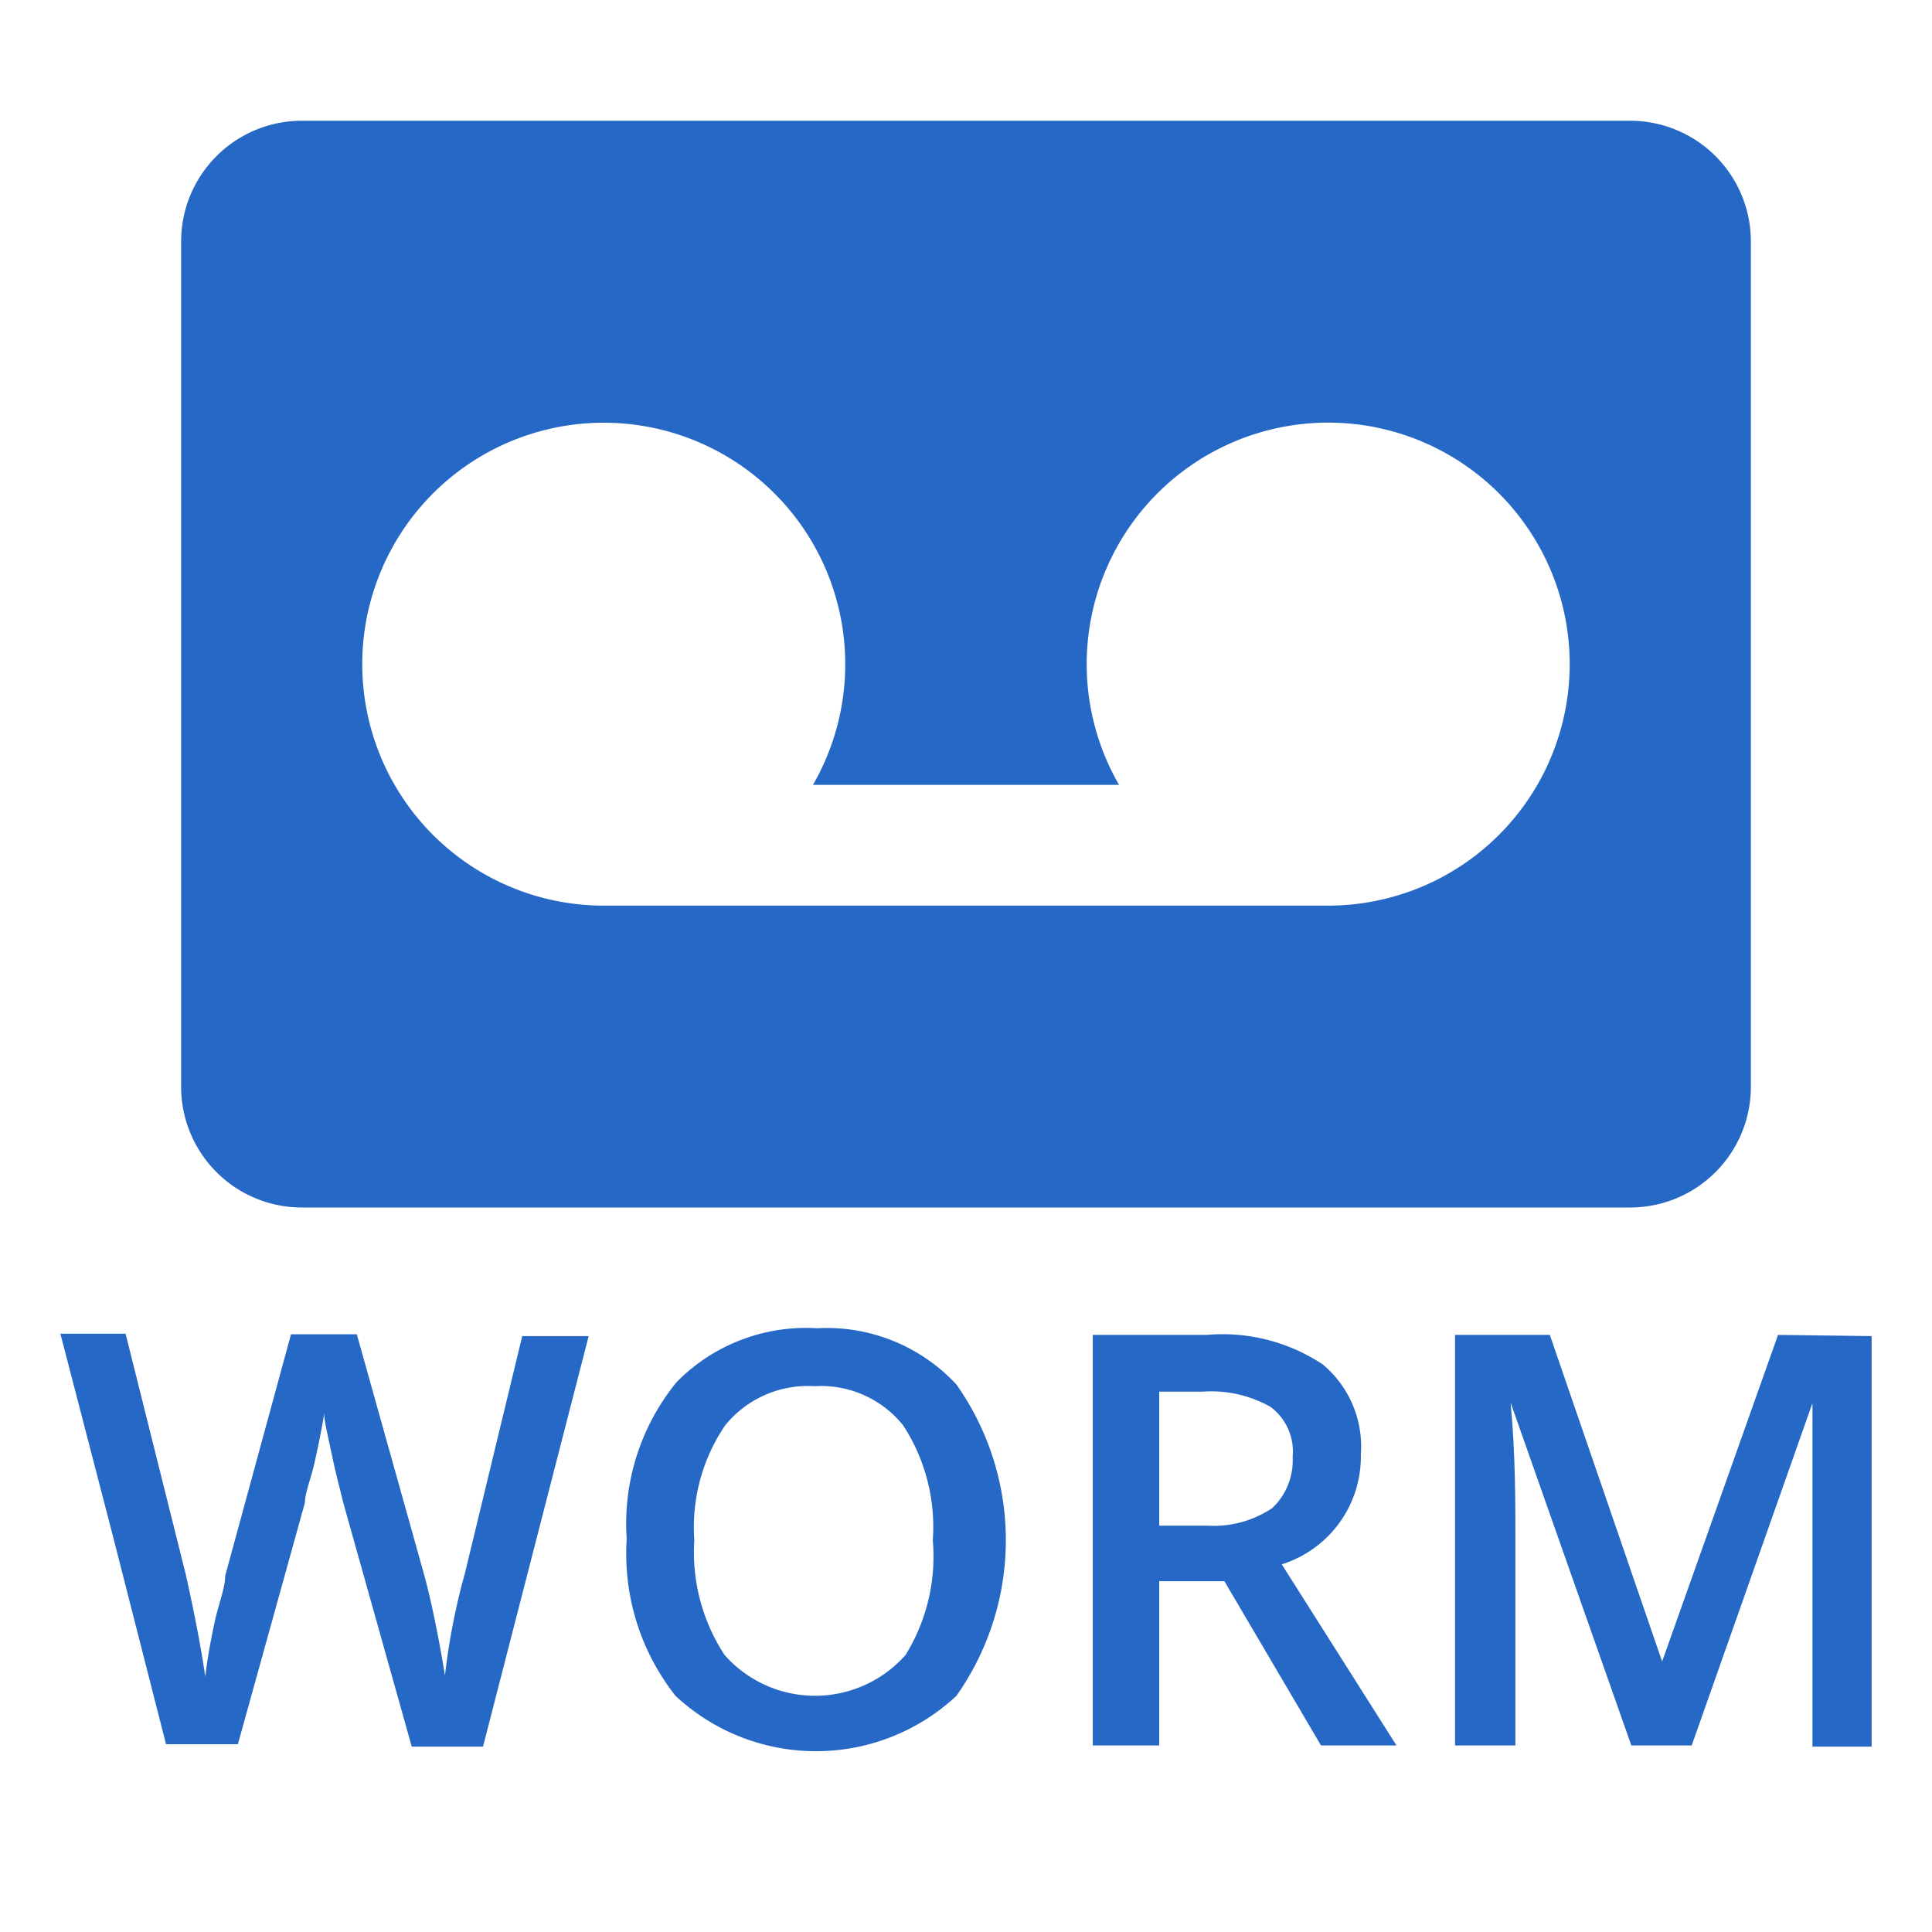 <svg xmlns="http://www.w3.org/2000/svg" fill="none" viewBox="0 0 32 32" class="acv-icon"><path fill="#2668C5" fill-rule="evenodd" d="M5 2a2 2 0 0 0-2 2v14a2 2 0 0 0 2 2h22a2 2 0 0 0 2-2V4a2 2 0 0 0-2-2H5Zm1 9a4 4 0 0 0 4 4h12a4 4 0 1 0-3.465-2h-5.07A4 4 0 1 0 6 11Z" clip-rule="evenodd"/><path fill="#2668C5" d="M7.7 26.06a10.908 10.908 0 0 0-.33 1.69c-.12-.73-.24-1.28-.34-1.65l-1.12-4H4.82l-1.09 4c0 .122-.04.266-.088.434-.031.108-.065.227-.092.356-.07.33-.12.62-.15.88-.07-.48-.17-1-.32-1.68l-1-4H1l.88 3.39.87 3.41h1.19l1.11-4c0-.094.034-.212.077-.358.03-.102.064-.22.093-.352.07-.32.12-.57.15-.77 0 .096.032.245.077.453l.053.247c.044.214.088.389.125.534.021.085.04.16.055.226l1.14 4.06H8l1.75-6.8h-1.1l-.95 3.93Z"/><path fill="#2668C5" fill-rule="evenodd" d="M12.267 22.196A3 3 0 0 1 13.53 22a2.931 2.931 0 0 1 2.31.93 4.47 4.47 0 0 1 0 5.16 3.41 3.41 0 0 1-4.65 0 3.8 3.8 0 0 1-.81-2.6 3.71 3.71 0 0 1 .82-2.59c.3-.309.665-.549 1.067-.704Zm2.056 5.714a2 2 0 0 0 .677-.5 3.11 3.11 0 0 0 .45-1.9 3.08 3.08 0 0 0-.49-1.9 1.742 1.742 0 0 0-1.47-.65 1.76 1.76 0 0 0-1.48.65 3 3 0 0 0-.51 1.9c-.044.67.132 1.337.5 1.9a2 2 0 0 0 2.323.5ZM22.54 24.09a1.771 1.771 0 0 0-.63-1.49 3 3 0 0 0-1.92-.49H18.1v6.8h1.1v-2.72h1.08l1.6 2.72h1.25l-1.9-3a1.87 1.87 0 0 0 1.31-1.82ZM20 25.27h-.8v-2.22h.72a2 2 0 0 1 1.12.25.919.919 0 0 1 .37.83 1.08 1.08 0 0 1-.34.85 1.74 1.74 0 0 1-1.07.29Z" clip-rule="evenodd"/><path fill="#2668C5" d="m27.53 27.52 1.92-5.41 1.55.02v6.8h-.98v-5.69l-2 5.67h-1l-2-5.68c.08.84.08 1.63.08 2.37v3.31h-1v-6.8h1.57l1.86 5.41Z"/></svg>